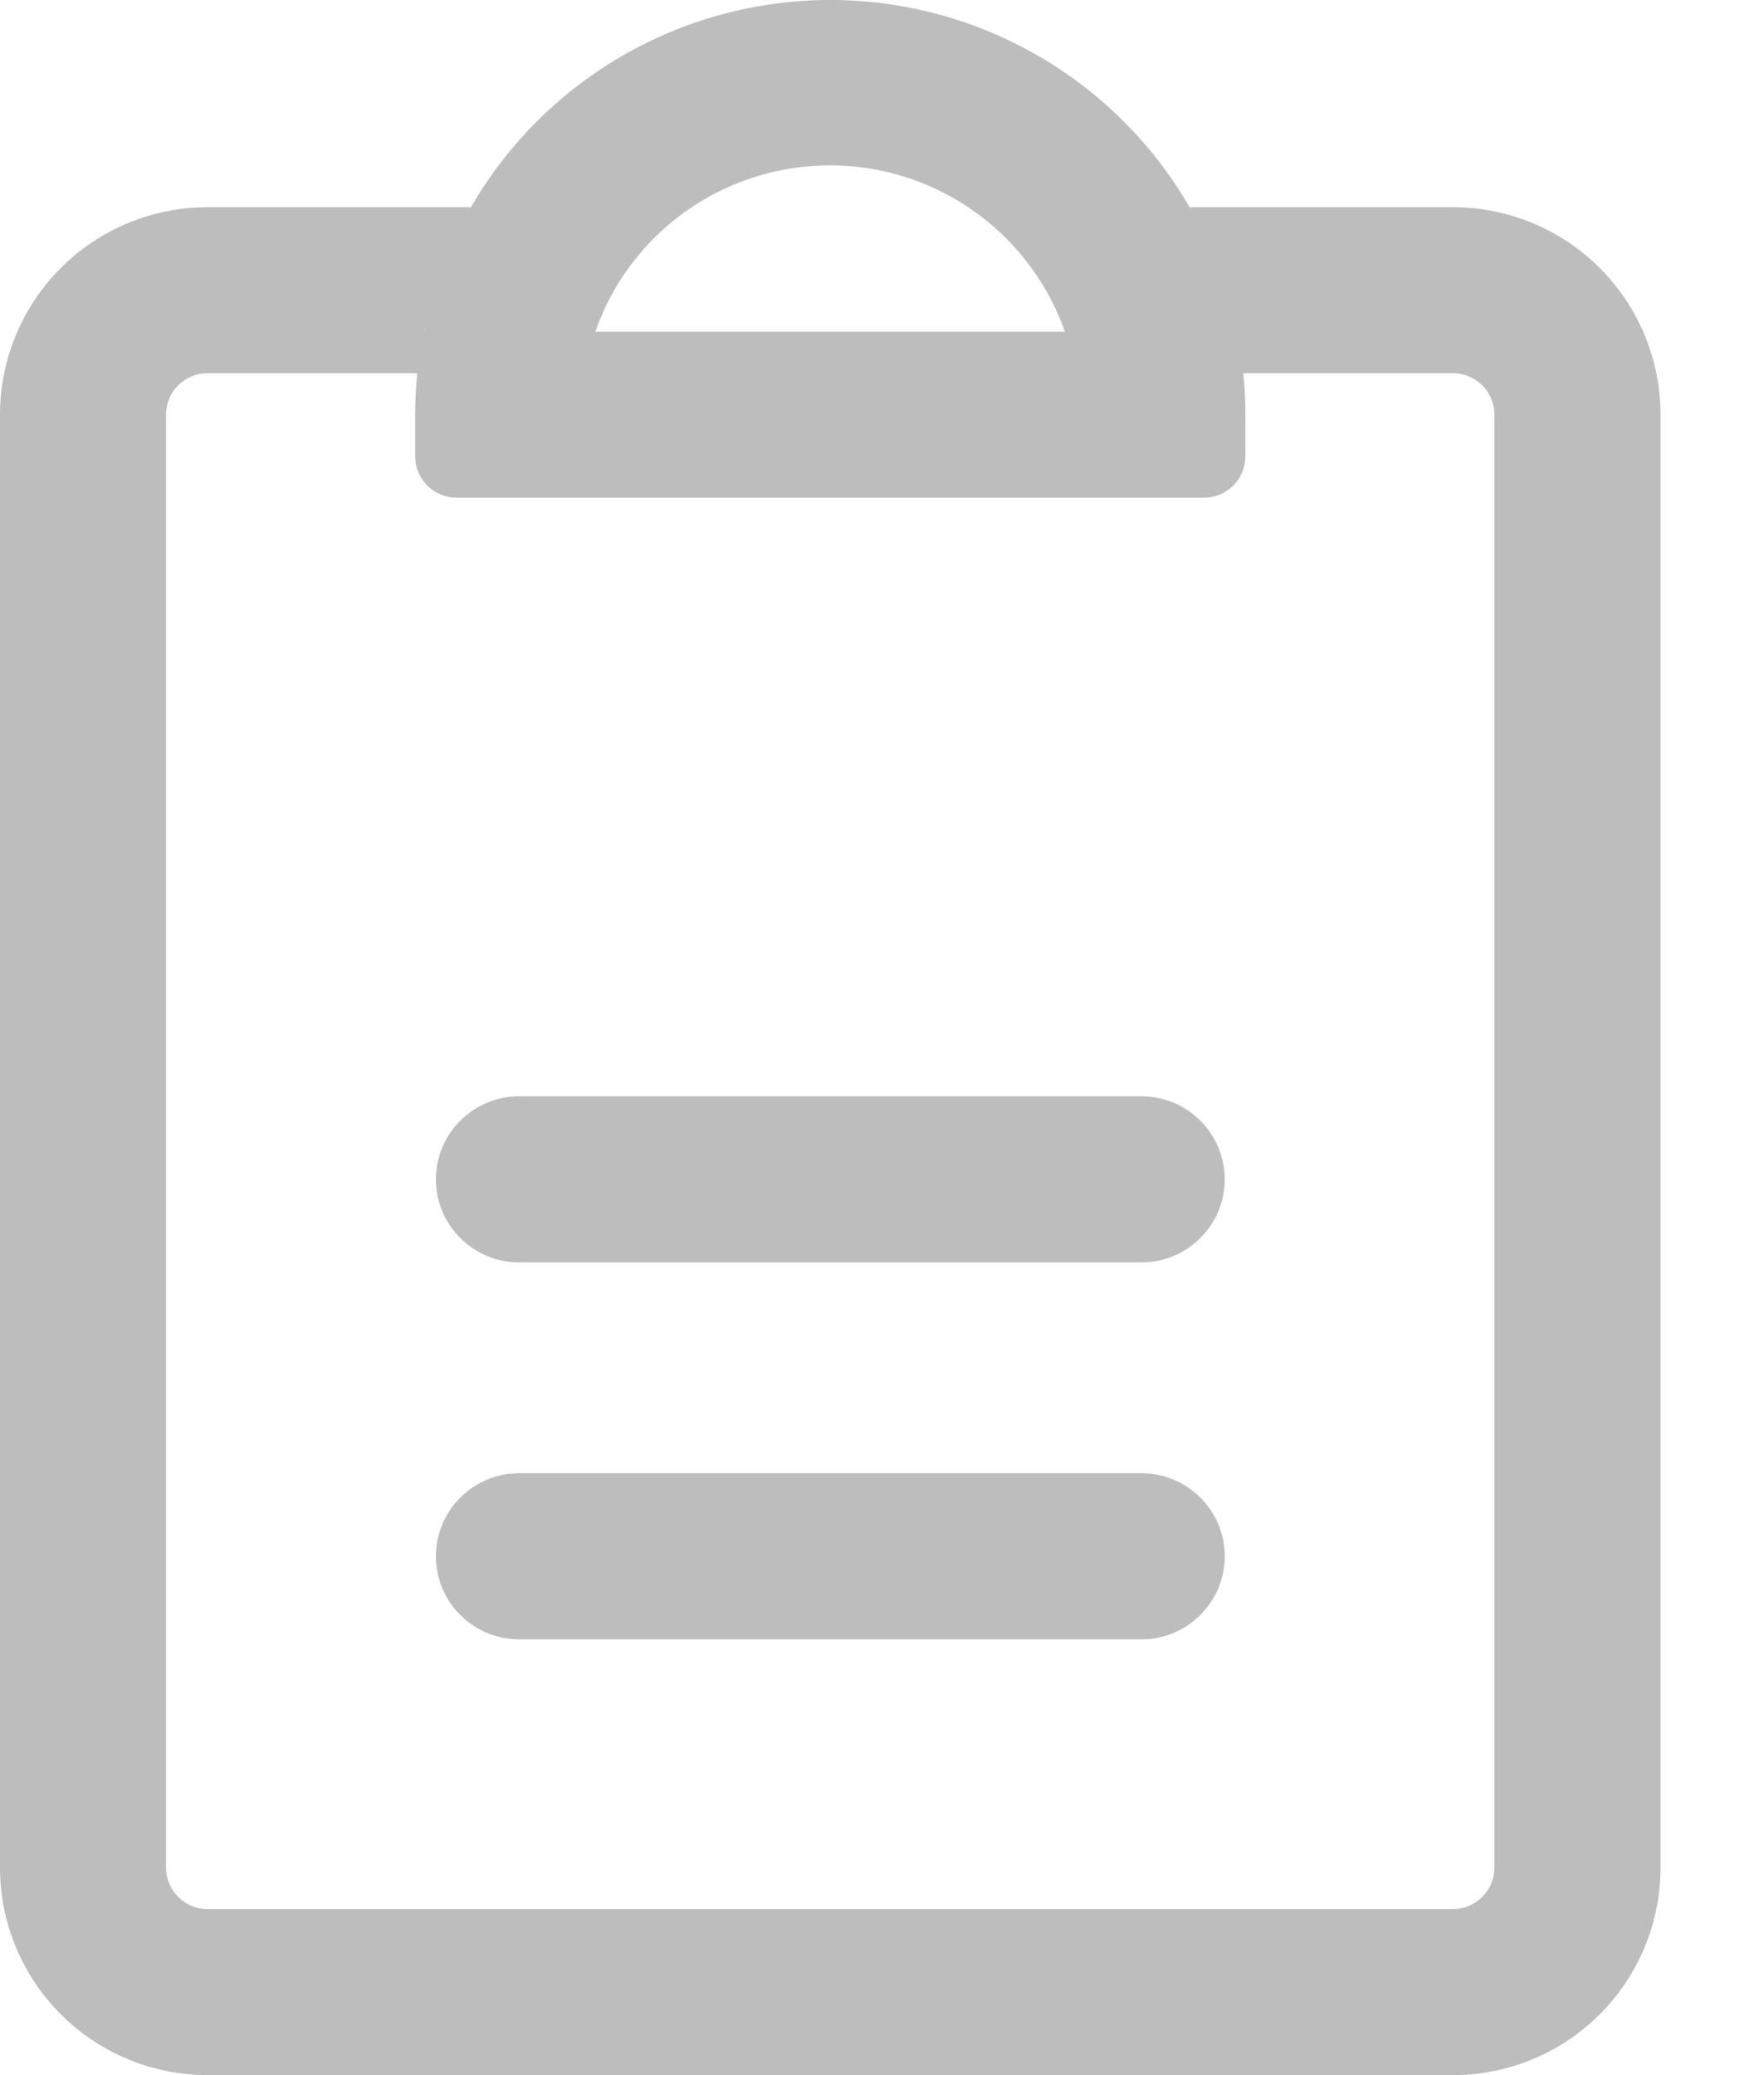 <svg width="17" height="20" viewBox="0 0 17 20" fill="none" xmlns="http://www.w3.org/2000/svg">
<path d="M14.002 1.997H11.466L11.492 2.046C11.145 1.425 10.638 0.909 10.024 0.549C9.411 0.19 8.713 0 8.001 0C7.29 0 6.592 0.19 5.978 0.549C5.365 0.909 4.858 1.425 4.511 2.046L4.537 1.997H2C1.47 1.997 0.961 2.208 0.586 2.583C0.211 2.958 0 3.467 0 3.997V18C0 18.53 0.211 19.039 0.586 19.414C0.961 19.789 1.47 20 2 20H14.002C14.533 20 15.042 19.789 15.417 19.414C15.792 19.039 16.003 18.53 16.003 18V3.997C16.003 3.467 15.792 2.958 15.417 2.583C15.042 2.208 14.533 1.997 14.002 1.997ZM6.301 2.297C6.588 2.01 6.943 1.8 7.333 1.688C7.723 1.575 8.135 1.564 8.53 1.653C8.926 1.743 9.293 1.932 9.596 2.202C9.898 2.472 10.128 2.814 10.263 3.197H5.737C5.855 2.859 6.048 2.551 6.301 2.297ZM14.402 18C14.402 18.106 14.36 18.207 14.285 18.282C14.21 18.358 14.108 18.4 14.002 18.4H2C1.894 18.4 1.792 18.358 1.717 18.282C1.642 18.207 1.6 18.106 1.6 18V3.997C1.6 3.891 1.642 3.789 1.717 3.714C1.792 3.639 1.894 3.597 2 3.597H4.021C4.008 3.729 4.001 3.863 4.001 3.997V4.397C4.001 4.503 4.043 4.605 4.118 4.68C4.193 4.755 4.295 4.797 4.401 4.797H11.602C11.708 4.797 11.81 4.755 11.885 4.68C11.96 4.605 12.002 4.503 12.002 4.397V3.997C12.002 3.863 11.995 3.729 11.982 3.597H14.002C14.108 3.597 14.21 3.639 14.285 3.714C14.36 3.789 14.402 3.891 14.402 3.997V18ZM4.453 2.151C4.44 2.177 4.427 2.204 4.413 2.23C4.427 2.204 4.44 2.177 4.453 2.151ZM4.364 2.334C4.352 2.361 4.339 2.389 4.327 2.417C4.339 2.389 4.352 2.361 4.364 2.334ZM4.284 2.521C4.273 2.549 4.262 2.577 4.252 2.606C4.262 2.577 4.273 2.549 4.284 2.521ZM4.213 2.721L4.186 2.801L4.213 2.721ZM4.15 2.921C4.143 2.944 4.137 2.968 4.131 2.991C4.137 2.966 4.143 2.943 4.15 2.92V2.921ZM4.095 3.143C4.095 3.157 4.088 3.172 4.085 3.186C4.088 3.17 4.091 3.156 4.095 3.142V3.143ZM11.55 2.152C11.563 2.178 11.577 2.205 11.59 2.232C11.577 2.204 11.563 2.177 11.55 2.151V2.152ZM11.639 2.334L11.676 2.418L11.639 2.334ZM11.719 2.522C11.73 2.55 11.741 2.578 11.751 2.607C11.741 2.577 11.73 2.549 11.719 2.521V2.522ZM11.79 2.722L11.817 2.803L11.79 2.722ZM11.853 2.922C11.86 2.945 11.866 2.968 11.872 2.992C11.866 2.966 11.86 2.943 11.853 2.92V2.922ZM11.908 3.143C11.908 3.158 11.915 3.172 11.918 3.187C11.915 3.17 11.911 3.156 11.908 3.141V3.143Z" fill="#BDBDBD"/>
<path d="M11.002 15.8H5.001C4.789 15.8 4.586 15.715 4.436 15.565C4.285 15.415 4.201 15.212 4.201 14.999C4.201 14.787 4.285 14.584 4.436 14.434C4.586 14.284 4.789 14.199 5.001 14.199H11.002C11.215 14.199 11.418 14.284 11.568 14.434C11.718 14.584 11.803 14.787 11.803 14.999C11.803 15.212 11.718 15.415 11.568 15.565C11.418 15.715 11.215 15.8 11.002 15.8Z" fill="#BDBDBD"/>
<path d="M11.002 12.167H5.001C4.789 12.167 4.586 12.082 4.436 11.932C4.285 11.782 4.201 11.579 4.201 11.367C4.201 11.154 4.285 10.951 4.436 10.801C4.586 10.651 4.789 10.566 5.001 10.566H11.002C11.215 10.566 11.418 10.651 11.568 10.801C11.718 10.951 11.803 11.154 11.803 11.367C11.803 11.579 11.718 11.782 11.568 11.932C11.418 12.082 11.215 12.167 11.002 12.167Z" fill="#BDBDBD"/>
</svg>
